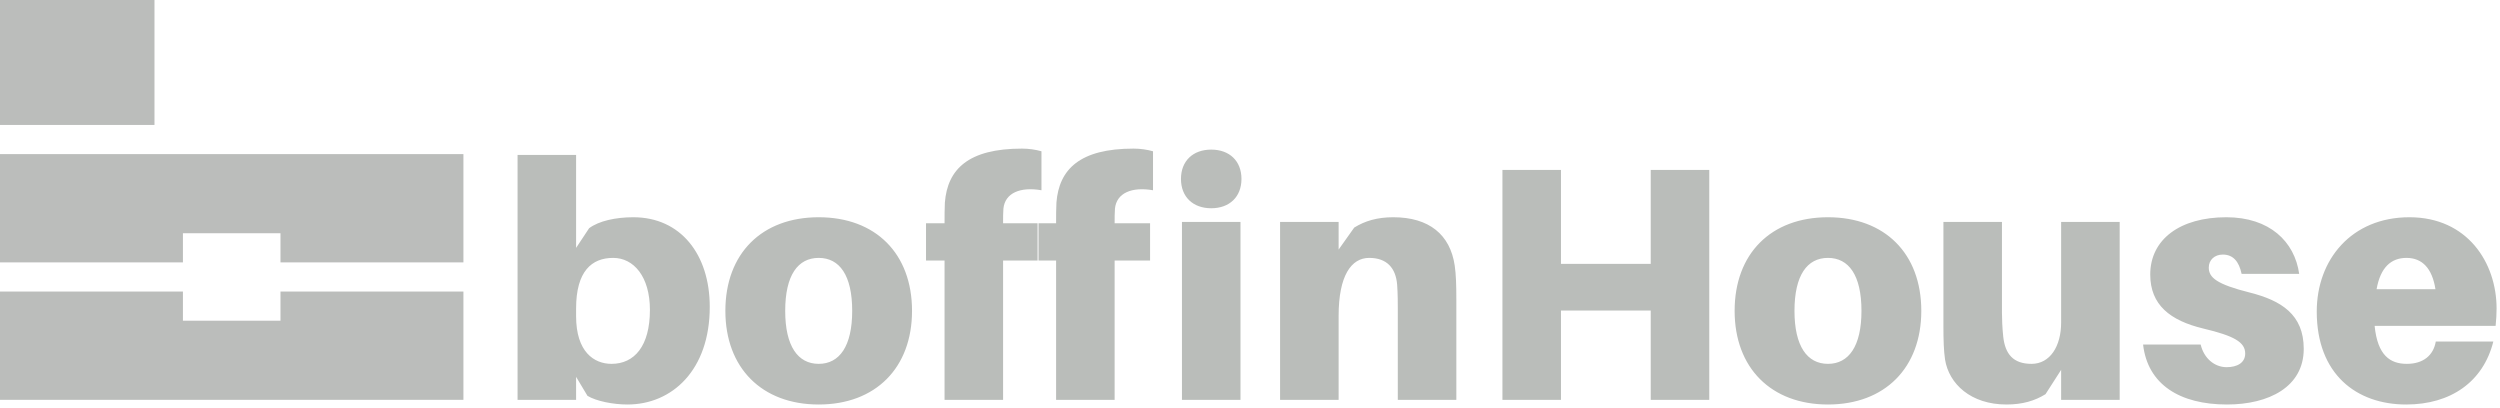 <?xml version="1.0" encoding="UTF-8" standalone="no"?>
<svg width="196px" height="32px" viewBox="0 0 196 32" version="1.1" xmlns="http://www.w3.org/2000/svg" xmlns:xlink="http://www.w3.org/1999/xlink" xmlns:sketch="http://www.bohemiancoding.com/sketch/ns">
    <!-- Generator: Sketch 3.3.2 (12043) - http://www.bohemiancoding.com/sketch -->
    <title>boffinhouse logo</title>
    <desc>Created with Sketch.</desc>
    <defs></defs>
    <g id="startpage" stroke="none" stroke-width="1" fill="none" fill-rule="evenodd" sketch:type="MSPage">
        <g id="Desktop-HD" sketch:type="MSArtboardGroup" transform="translate(-44, -1761)">
            <g id="boffinhouse-logo" sketch:type="MSLayerGroup" transform="translate(44, 1761)">
                <g id="symbol" fill="#BBBDBB" sketch:type="MSShapeGroup">
                    <rect id="top" x="0" y="0" width="12.111" height="9.796"></rect>
                    <path d="M21.99,20.571 L36.332,20.571 L36.332,12.082 L0,12.082 L0,20.571 L14.341,20.571 L14.341,18.286 L21.99,18.286 L21.99,20.571 Z" id="middle"></path>
                    <path d="M21.99,31.347 L36.332,31.347 L36.332,22.857 L0,22.857 L0,31.347 L14.341,31.347 L14.341,29.061 L21.99,29.061 L21.99,31.347 Z" id="middle-copy" transform="translate(18.166, 27.102) scale(1, -1) translate(-18.166, -27.102) "></path>
                </g>
                <path d="M49.653,17.032 C48.277,17.032 46.951,17.319 46.186,17.894 L45.166,19.435 L45.166,12.147 L40.577,12.147 L40.577,31.347 L45.166,31.347 L45.166,29.544 L46.058,31.033 C46.747,31.451 48.073,31.713 49.194,31.713 C52.687,31.713 55.645,29.022 55.645,24.059 C55.645,19.931 53.35,17.032 49.653,17.032 L49.653,17.032 Z M47.945,28.526 C46.568,28.526 45.166,27.585 45.166,24.79 L45.166,24.189 C45.166,21.264 46.39,20.219 48.073,20.219 C49.679,20.219 50.954,21.682 50.954,24.294 C50.954,27.141 49.73,28.526 47.945,28.526 L47.945,28.526 Z M64.186,17.032 C59.724,17.032 56.869,19.879 56.869,24.372 C56.869,28.839 59.724,31.713 64.186,31.713 C68.648,31.713 71.503,28.839 71.503,24.372 C71.503,19.879 68.648,17.032 64.186,17.032 L64.186,17.032 Z M64.186,28.526 C62.554,28.526 61.56,27.141 61.56,24.372 C61.56,21.577 62.554,20.219 64.186,20.219 C65.818,20.219 66.812,21.577 66.812,24.372 C66.812,27.141 65.818,28.526 64.186,28.526 L64.186,28.526 Z M78.668,16.353 C78.795,15.125 79.993,14.629 81.651,14.916 L81.651,11.86 C81.192,11.729 80.656,11.651 80.121,11.651 C75.914,11.651 74.282,13.27 74.078,15.882 C74.053,16.353 74.053,16.98 74.053,17.398 L74.053,17.502 L72.6,17.502 L72.6,20.428 L74.053,20.428 L74.053,31.347 L78.642,31.347 L78.642,20.428 L81.421,20.428 L81.421,17.502 L78.642,17.502 L78.642,17.398 C78.642,17.058 78.642,16.718 78.668,16.353 L78.668,16.353 Z M87.413,16.353 C87.54,15.125 88.739,14.629 90.396,14.916 L90.396,11.86 C89.937,11.729 89.401,11.651 88.866,11.651 C84.659,11.651 83.028,13.27 82.824,15.882 C82.798,16.353 82.798,16.98 82.798,17.398 L82.798,17.502 L81.345,17.502 L81.345,20.428 L82.798,20.428 L82.798,31.347 L87.387,31.347 L87.387,20.428 L90.166,20.428 L90.166,17.502 L87.387,17.502 L87.387,17.398 C87.387,17.058 87.387,16.718 87.413,16.353 L87.413,16.353 Z M94.96,11.729 C93.532,11.729 92.588,12.617 92.588,14.028 C92.588,15.438 93.532,16.327 94.96,16.327 C96.387,16.327 97.331,15.438 97.331,14.028 C97.331,12.617 96.387,11.729 94.96,11.729 L94.96,11.729 Z M97.254,31.347 L97.254,17.398 L92.665,17.398 L92.665,31.347 L97.254,31.347 Z M114.05,20.82 C113.693,18.39 112.036,17.032 109.231,17.032 C107.982,17.032 107.013,17.319 106.171,17.842 L104.948,19.566 L104.948,17.398 L100.358,17.398 L100.358,31.347 L104.948,31.347 L104.948,24.764 C104.948,21.603 105.942,20.219 107.344,20.219 C108.721,20.219 109.435,21.002 109.537,22.335 C109.588,23.04 109.588,23.798 109.588,24.242 L109.588,31.347 L114.177,31.347 L114.177,23.458 C114.177,22.335 114.152,21.525 114.05,20.82 L114.05,20.82 Z M134.007,13.322 L129.417,13.322 L129.417,20.689 L122.38,20.689 L122.38,13.322 L117.791,13.322 L117.791,31.347 L122.38,31.347 L122.38,24.346 L129.417,24.346 L129.417,31.347 L134.007,31.347 L134.007,13.322 Z M143.313,17.032 C138.851,17.032 135.995,19.879 135.995,24.372 C135.995,28.839 138.851,31.713 143.313,31.713 C147.774,31.713 150.63,28.839 150.63,24.372 C150.63,19.879 147.774,17.032 143.313,17.032 L143.313,17.032 Z M143.313,28.526 C141.681,28.526 140.687,27.141 140.687,24.372 C140.687,21.577 141.681,20.219 143.313,20.219 C144.944,20.219 145.939,21.577 145.939,24.372 C145.939,27.141 144.944,28.526 143.313,28.526 L143.313,28.526 Z M166.183,17.398 L161.593,17.398 L161.593,25.287 C161.593,27.141 160.726,28.526 159.273,28.526 C157.82,28.526 157.208,27.742 157.055,26.41 C156.978,25.704 156.953,24.947 156.953,24.503 L156.953,17.398 L152.364,17.398 L152.364,25.548 C152.364,26.671 152.389,27.481 152.491,28.186 C152.797,30.093 154.505,31.713 157.31,31.713 C158.559,31.713 159.528,31.425 160.369,30.903 L161.593,28.996 L161.593,31.347 L166.183,31.347 L166.183,17.398 Z M174.545,17.032 C170.925,17.032 168.579,18.756 168.579,21.525 C168.579,23.902 170.134,25.13 172.735,25.757 C175.157,26.331 176.024,26.828 176.024,27.716 C176.024,28.447 175.387,28.787 174.571,28.787 C173.602,28.787 172.786,28.082 172.531,27.011 L168.018,27.011 C168.375,30.145 170.899,31.713 174.596,31.713 C177.885,31.713 180.613,30.328 180.613,27.35 C180.613,24.66 178.854,23.562 176.381,22.936 C173.78,22.282 173.168,21.76 173.168,20.976 C173.168,20.376 173.627,19.958 174.265,19.958 C175.081,19.958 175.54,20.506 175.743,21.473 L180.256,21.473 C179.899,18.939 177.936,17.032 174.545,17.032 Z M195.732,24.189 C195.732,20.584 193.438,17.032 188.899,17.032 C184.361,17.032 181.633,20.349 181.633,24.424 C181.633,29.336 184.744,31.713 188.644,31.713 C192.137,31.713 194.687,29.936 195.477,26.776 L190.965,26.776 C190.786,27.847 189.996,28.526 188.695,28.526 C187.395,28.526 186.401,27.873 186.171,25.548 L195.656,25.548 C195.707,25.078 195.732,24.607 195.732,24.189 Z M188.67,20.219 C189.894,20.219 190.684,21.029 190.939,22.674 L186.324,22.674 C186.63,20.95 187.472,20.219 188.67,20.219 Z" id="boffinhouse-text-" fill="#BABDBA" sketch:type="MSShapeGroup"></path>
            </g>
        </g>
    </g>
</svg>